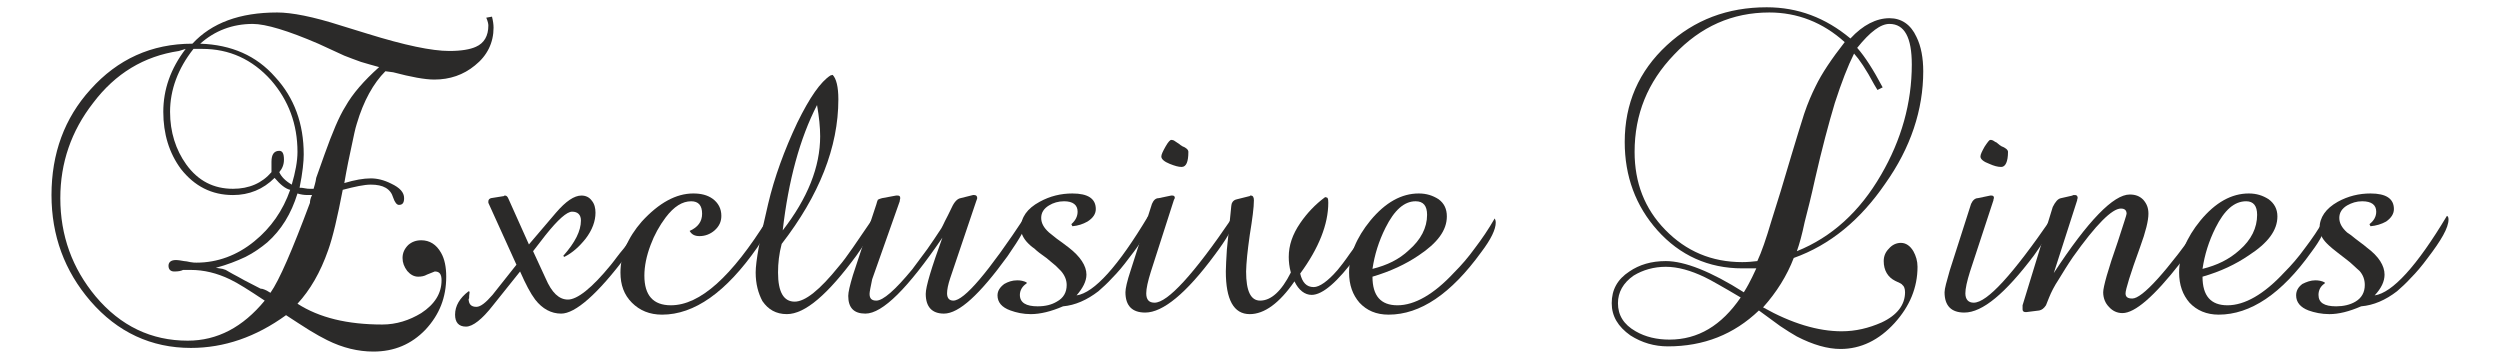 <?xml version="1.0" encoding="UTF-8"?> <svg xmlns="http://www.w3.org/2000/svg" xmlns:xlink="http://www.w3.org/1999/xlink" xml:space="preserve" width="4.807in" height="0.69in" version="1.1" style="shape-rendering:geometricPrecision; text-rendering:geometricPrecision; image-rendering:optimizeQuality; fill-rule:evenodd; clip-rule:evenodd" viewBox="0 0 4807 690"> <defs> <style type="text/css"> .fil0 {fill:#2B2A29;fill-rule:nonzero} </style> </defs> <g id="Layer_x0020_1">  <path class="fil0" d="M949 53c0,-6 -1,-13 -3,-21l-11 2c3,7 4,12 4,15 0,20 -8,34 -24,41 -11,5 -28,8 -51,8 -34,0 -86,-11 -157,-33l-52 -16c-53,-17 -94,-25 -122,-25 -72,0 -126,20 -163,60 -79,0 -144,30 -196,88 -50,55 -75,123 -75,203 0,78 25,146 75,204 52,60 117,90 193,90 64,0 125,-21 183,-63 17,11 32,21 45,29 13,8 24,14 34,19 30,15 60,22 89,22 40,0 73,-14 100,-42 27,-29 40,-62 40,-102 0,-18 -3,-34 -10,-46 -9,-16 -22,-24 -38,-24 -10,0 -18,3 -25,9 -7,7 -11,15 -11,25 0,9 3,17 9,25 6,7 13,11 21,11 6,0 12,-1 17,-4l15 -6c9,0 13,5 13,17 0,25 -13,46 -39,63 -23,14 -48,22 -75,22 -67,0 -121,-13 -163,-40 24,-26 44,-60 59,-103 9,-25 18,-64 28,-116 23,-6 41,-10 54,-10 24,0 38,8 43,25 3,9 7,14 11,14 7,0 10,-4 10,-13 0,-11 -8,-20 -25,-28 -14,-7 -27,-10 -39,-10 -14,0 -31,3 -51,9 5,-29 10,-53 14,-71 4,-19 7,-34 10,-43 13,-44 32,-78 55,-101l15 2c34,9 61,14 79,14 30,0 56,-9 78,-27 24,-19 36,-44 36,-73zm-220 76c-29,26 -51,51 -65,76 -12,19 -25,50 -40,92l-16 45c0,1 -1,8 -5,21l-7 0c-2,0 -6,0 -10,-1 -4,-1 -7,-1 -10,-1 6,-29 8,-51 8,-64 0,-59 -18,-109 -55,-149 -36,-41 -84,-62 -144,-64 28,-25 62,-38 101,-38 25,0 68,13 126,38l50 23c10,4 21,8 32,12 11,3 23,7 35,10zm-157 163c0,18 -4,39 -11,63 -12,-7 -20,-15 -24,-24 6,-7 9,-15 9,-24 0,-12 -3,-17 -9,-17 -10,0 -15,7 -15,21l0 20c-18,21 -43,32 -74,32 -37,0 -67,-15 -90,-47 -20,-28 -31,-62 -31,-101 0,-42 15,-83 45,-121l17 0c52,0 96,20 132,60 34,39 51,85 51,138zm28 83c-3,6 -4,11 -4,15 -34,91 -59,149 -76,173 -8,-5 -14,-8 -19,-8l-31 -16c-9,-5 -16,-9 -22,-12 -6,-3 -10,-6 -14,-8l-6 -2c-2,0 -4,-1 -6,-1 -2,0 -4,-1 -7,-1 22,-6 40,-13 57,-21 16,-8 30,-18 42,-28 27,-24 46,-55 58,-94 6,2 13,3 19,3l9 0zm-42 -10c-14,40 -37,73 -69,99 -33,27 -71,41 -111,41 -3,0 -7,0 -12,-1 -5,-1 -9,-2 -12,-2 -6,-1 -11,-2 -16,-2 -9,0 -14,4 -14,11 0,7 4,11 11,11 8,0 13,-1 17,-3l15 0c25,0 50,6 75,18 15,7 37,21 67,41 -42,51 -91,77 -148,77 -70,0 -129,-28 -177,-85 -45,-54 -68,-117 -68,-189 0,-68 21,-129 63,-183 43,-57 98,-90 165,-100l13 -4c-29,38 -43,78 -43,121 0,42 11,79 34,110 26,33 59,50 100,50 31,0 58,-11 80,-33 11,13 21,21 30,23z"></path> <path id="1" class="fil0" d="M1241 431c0,-4 -1,-7 -2,-9 -15,22 -28,40 -39,55 -12,14 -20,26 -26,33 -36,44 -64,66 -82,66 -17,0 -31,-13 -43,-41l-24 -52 24 -31c24,-30 41,-45 51,-45 11,0 17,6 17,17 0,20 -11,42 -34,68l2 2c16,-8 29,-20 41,-35 13,-17 19,-34 19,-50 0,-9 -2,-17 -7,-23 -5,-7 -12,-10 -20,-10 -14,0 -30,11 -49,33l-52 61 -39 -87c-2,-5 -4,-7 -7,-7 0,0 -1,0 -1,0 -1,1 -1,1 -1,1l-25 4c-3,1 -5,3 -5,6 0,1 0,3 0,3l54 119 -46 58c-13,15 -23,23 -31,23 -10,0 -15,-5 -15,-16 0,1 1,1 1,-1 0,-2 0,-6 1,-12l-2 -1c-17,13 -26,28 -26,45 0,15 7,23 21,23 13,0 31,-14 52,-41l52 -65c11,25 20,42 29,54 14,18 31,27 50,27 27,0 70,-37 126,-112 24,-32 36,-52 36,-60z"></path> <path id="2" class="fil0" d="M1477 429c0,-3 0,-5 -1,-8 -69,111 -130,166 -186,166 -34,0 -51,-19 -51,-57 0,-18 4,-38 12,-59 7,-19 17,-37 29,-53 16,-21 32,-31 49,-31 14,0 21,8 21,24 0,15 -8,26 -24,33 4,7 10,10 19,10 11,0 21,-4 29,-11 9,-8 13,-17 13,-28 0,-14 -6,-25 -17,-33 -10,-7 -22,-10 -37,-10 -33,0 -66,18 -99,54 -27,31 -41,64 -41,98 0,24 7,43 22,58 15,15 34,23 58,23 62,0 123,-43 183,-129 14,-21 21,-37 21,-47z"></path> <path id="3" class="fil0" d="M1681 431l-2 -12c-15,22 -28,41 -39,57 -11,16 -20,28 -27,36 -37,46 -65,68 -85,68 -21,0 -32,-18 -32,-56 0,-18 2,-36 7,-55 72,-93 109,-186 109,-278 0,-24 -4,-40 -11,-47l-4 1c-19,12 -40,42 -64,91 -25,53 -44,105 -56,156 -16,67 -24,111 -24,132 0,22 5,40 13,55 11,16 26,25 47,25 35,0 79,-38 134,-113 23,-32 34,-52 34,-60zm-104 -169c0,59 -24,119 -72,181 11,-96 33,-177 66,-241 4,23 6,43 6,60z"></path> <path id="4" class="fil0" d="M1975 424c0,-2 -1,-5 -3,-9 -72,109 -118,163 -139,163 -8,0 -12,-5 -12,-14 0,-7 2,-17 6,-29l50 -148c1,-3 2,-5 2,-6 0,-4 -2,-6 -6,-6l-2 0 -24 6c-6,1 -12,7 -17,18 -5,11 -10,20 -13,26 -3,7 -6,12 -7,14 -9,14 -18,27 -27,40 -10,13 -19,26 -29,39 -33,40 -56,60 -69,60 -9,0 -13,-4 -13,-13 0,-4 2,-13 5,-28l53 -150c0,0 0,-2 1,-6 0,-4 -2,-5 -5,-5l-3 0 -27 5c-4,1 -6,2 -8,3 -1,2 -2,5 -3,9l-45 136c-6,20 -9,33 -9,40 0,23 11,34 33,34 33,0 82,-49 148,-146 -21,58 -32,94 -32,108 0,25 12,38 35,38 29,0 69,-37 122,-110 25,-36 38,-59 38,-69z"></path> <path id="5" class="fil0" d="M2211 422c0,-4 -1,-6 -3,-7 -58,97 -104,148 -138,153 12,-14 19,-27 19,-40 0,-17 -12,-35 -34,-52 -9,-7 -16,-12 -23,-17 -6,-5 -11,-9 -15,-12 -10,-9 -15,-18 -15,-28 0,-10 5,-18 15,-24 8,-5 18,-8 29,-8 17,0 26,7 26,20 0,9 -4,17 -12,24l2 4c11,-1 20,-4 29,-9 11,-7 16,-15 16,-24 0,-20 -15,-30 -45,-30 -22,0 -43,5 -63,16 -24,13 -36,30 -36,51 0,10 5,20 14,29 2,2 6,6 12,10 5,5 13,11 23,18 7,6 13,11 18,15 5,5 8,8 10,10 7,8 11,17 11,27 0,14 -6,25 -19,32 -10,6 -22,9 -37,9 -22,0 -34,-7 -34,-22 0,-9 5,-17 13,-22l0 -2c-6,-3 -12,-4 -18,-4 -10,0 -18,3 -25,7 -8,6 -13,13 -13,22 0,13 8,23 25,29 11,4 24,7 39,7 18,0 39,-5 62,-15 23,-2 46,-12 68,-29 8,-7 17,-15 27,-26 10,-10 21,-23 32,-38 27,-34 40,-58 40,-74z"></path> <path id="6" class="fil0" d="M2285 292c0,-4 -4,-8 -12,-11 0,0 -1,-1 -3,-2 -2,-2 -4,-3 -7,-5 -2,-1 -4,-3 -6,-4 -3,-1 -4,-1 -5,-1 -2,0 -6,4 -11,13 -5,9 -8,15 -8,19 0,5 6,10 16,14 10,4 17,6 23,6 9,0 13,-10 13,-29zm86 136c0,-1 -1,-3 -1,-4 0,-2 -1,-4 -1,-5 -74,109 -124,163 -149,163 -11,0 -16,-6 -16,-18 0,-9 3,-23 9,-42l44 -137c1,-3 2,-4 2,-4 0,-4 -2,-5 -5,-5l-2 0 -24 5c-6,0 -10,4 -13,11l-41 128c-7,21 -10,35 -10,42 0,26 13,39 38,39 34,0 79,-37 133,-110 24,-32 36,-53 36,-63z"></path> <path id="7" class="fil0" d="M2644 433c0,-5 -1,-8 -2,-9 -19,26 -34,47 -46,63 -11,16 -19,26 -24,32 -19,22 -35,33 -46,33 -14,0 -22,-9 -26,-26 36,-49 54,-95 54,-136 0,-4 0,-8 -2,-10l-4 -1c-19,14 -35,31 -48,50 -15,22 -22,43 -22,65 0,9 1,19 4,30 -18,36 -38,54 -59,54 -18,0 -27,-18 -27,-56 0,-8 1,-18 2,-30 1,-11 3,-25 5,-40 5,-31 8,-53 8,-67 0,-6 -2,-9 -6,-9 0,0 -1,0 -1,0 0,0 0,0 -1,1l-24 6c-5,1 -8,3 -10,7 -1,1 -2,8 -3,21 -3,28 -5,51 -7,69 -1,18 -2,32 -2,42 0,54 15,82 46,82 28,0 57,-21 86,-63 8,17 20,26 33,26 21,0 50,-25 86,-74 24,-32 36,-52 36,-60z"></path> <path id="8" class="fil0" d="M2876 428c0,-2 0,-4 -2,-8 -12,21 -25,40 -38,57 -13,18 -26,33 -40,47 -39,42 -76,63 -109,63 -32,0 -48,-18 -48,-55 34,-10 64,-24 89,-41 36,-24 54,-48 54,-75 0,-14 -5,-25 -16,-33 -11,-7 -23,-11 -38,-11 -33,0 -64,17 -93,52 -27,33 -41,67 -41,100 0,24 7,43 20,58 14,15 32,23 56,23 61,0 120,-40 178,-120 19,-25 28,-44 28,-57zm-132 -15c0,25 -12,48 -35,68 -19,18 -42,29 -70,36 4,-27 12,-53 25,-79 17,-34 36,-51 58,-51 15,0 22,9 22,26z"></path> <path id="9" class="fil0" d="M3698 137c0,-25 -4,-48 -13,-66 -11,-24 -29,-36 -52,-36 -25,0 -51,13 -75,39 -48,-40 -101,-60 -161,-60 -75,0 -139,24 -192,73 -54,50 -81,112 -81,186 0,66 21,123 63,170 43,48 98,73 163,73l27 0c-2,4 -4,9 -8,17 -4,8 -9,18 -16,29 -63,-40 -114,-60 -150,-60 -28,0 -51,7 -70,20 -23,15 -34,35 -34,61 0,25 12,45 36,62 22,14 46,21 72,21 69,0 127,-23 175,-69 15,11 29,21 41,30 12,8 23,15 32,20 31,16 59,24 84,24 39,0 74,-17 104,-50 29,-32 44,-68 44,-108 0,-11 -3,-21 -8,-30 -6,-10 -14,-16 -24,-16 -9,0 -17,4 -23,11 -7,7 -10,15 -10,24 0,18 8,31 22,38 9,4 13,6 14,8 3,2 5,7 5,14 0,24 -15,44 -45,58 -25,11 -50,17 -77,17 -45,0 -96,-15 -151,-46 26,-29 46,-61 59,-95 70,-25 128,-73 176,-143 49,-69 73,-142 73,-216zm-22 -13c0,74 -20,145 -59,212 -41,71 -95,120 -162,147 5,-14 10,-32 15,-56 6,-23 13,-51 20,-83 13,-57 26,-106 38,-146 13,-40 25,-71 37,-95 10,11 23,30 39,60l6 10 10 -5c-18,-34 -34,-59 -49,-76 25,-31 45,-46 62,-46 29,0 43,26 43,78zm-129 -43c-25,32 -44,60 -56,85 -7,14 -15,32 -22,53 -7,22 -15,48 -24,78 -15,51 -28,94 -39,128 -10,34 -19,60 -27,77 -9,1 -18,2 -29,2 -59,0 -108,-21 -148,-62 -40,-41 -59,-91 -59,-150 0,-72 25,-134 76,-187 51,-54 112,-81 183,-81 54,0 103,19 145,57zm-200 491c-37,54 -82,81 -137,81 -24,0 -46,-5 -65,-16 -23,-13 -34,-31 -34,-54 0,-21 10,-39 30,-53 18,-11 39,-17 62,-17 23,0 48,7 75,20 6,3 14,7 26,14 11,6 26,15 43,25z"></path> <path id="10" class="fil0" d="M3861 292c0,-4 -5,-8 -13,-11 0,0 -1,-1 -3,-2 -2,-2 -4,-3 -6,-5 -3,-1 -5,-3 -7,-4 -2,-1 -4,-1 -5,-1 -2,0 -5,4 -11,13 -5,9 -8,15 -8,19 0,5 6,10 17,14 9,4 16,6 23,6 8,0 13,-10 13,-29zm85 136c0,-1 0,-3 -1,-4 0,-2 0,-4 0,-5 -75,109 -124,163 -150,163 -10,0 -16,-6 -16,-18 0,-9 3,-23 9,-42l45 -137c0,-3 1,-4 1,-4 0,-4 -2,-5 -5,-5l-2 0 -24 5c-5,0 -10,4 -13,11l-41 128c-6,21 -10,35 -10,42 0,26 13,39 38,39 35,0 79,-37 134,-110 23,-32 35,-53 35,-63z"></path> <path id="11" class="fil0" d="M4239 431c0,0 0,-1 0,-2 0,-2 -1,-4 -2,-7 -72,102 -118,152 -137,152 -9,0 -13,-3 -13,-10 0,-7 9,-37 28,-89 11,-30 16,-51 16,-64 0,-11 -3,-19 -10,-27 -7,-7 -15,-10 -26,-10 -31,0 -80,50 -146,151l45 -140c0,-3 1,-4 1,-4 0,-4 -2,-6 -5,-6 -3,0 -5,0 -5,1l-22 5c-6,1 -11,7 -16,17l-58 189c0,1 0,4 0,8 0,3 2,5 5,5l3 0 24 -3c5,-1 9,-4 13,-10 0,0 2,-5 6,-15 4,-10 10,-22 18,-34 8,-13 17,-28 28,-44 44,-62 75,-93 92,-93 7,0 11,3 11,10 0,2 -6,20 -17,54 -19,54 -28,87 -28,97 0,11 4,21 11,28 7,8 16,12 26,12 24,0 61,-32 111,-96 31,-41 47,-66 47,-75z"></path> <path id="12" class="fil0" d="M4472 428c0,-2 0,-4 -2,-8 -12,21 -25,40 -38,57 -13,18 -26,33 -40,47 -39,42 -76,63 -109,63 -32,0 -48,-18 -48,-55 35,-10 64,-24 89,-41 37,-24 55,-48 55,-75 0,-14 -6,-25 -17,-33 -11,-7 -23,-11 -38,-11 -33,0 -64,17 -93,52 -27,33 -41,67 -41,100 0,24 7,43 20,58 14,15 33,23 56,23 61,0 121,-40 178,-120 19,-25 28,-44 28,-57zm-132 -15c0,25 -11,48 -34,68 -20,18 -43,29 -71,36 4,-27 12,-53 25,-79 17,-34 36,-51 59,-51 14,0 21,9 21,26z"></path> <path id="13" class="fil0" d="M4708 422c0,-4 -1,-6 -3,-7 -58,97 -105,148 -139,153 13,-14 19,-27 19,-40 0,-17 -11,-35 -34,-52 -8,-7 -16,-12 -22,-17 -6,-5 -11,-9 -16,-12 -10,-9 -15,-18 -15,-28 0,-10 5,-18 15,-24 9,-5 18,-8 29,-8 18,0 27,7 27,20 0,9 -4,17 -13,24l2 4c11,-1 21,-4 30,-9 10,-7 15,-15 15,-24 0,-20 -15,-30 -45,-30 -22,0 -43,5 -63,16 -23,13 -35,30 -35,51 0,10 5,20 14,29 2,2 6,6 11,10 6,5 14,11 23,18 8,6 14,11 18,15 5,5 9,8 11,10 7,8 10,17 10,27 0,14 -6,25 -18,32 -10,6 -23,9 -37,9 -23,0 -34,-7 -34,-22 0,-9 4,-17 12,-22l0 -2c-6,-3 -12,-4 -18,-4 -9,0 -17,3 -25,7 -8,6 -12,13 -12,22 0,13 8,23 24,29 11,4 25,7 40,7 18,0 38,-5 61,-15 24,-2 47,-12 69,-29 8,-7 17,-15 27,-26 10,-10 21,-23 32,-38 26,-34 40,-58 40,-74z"></path> </g> </svg> 